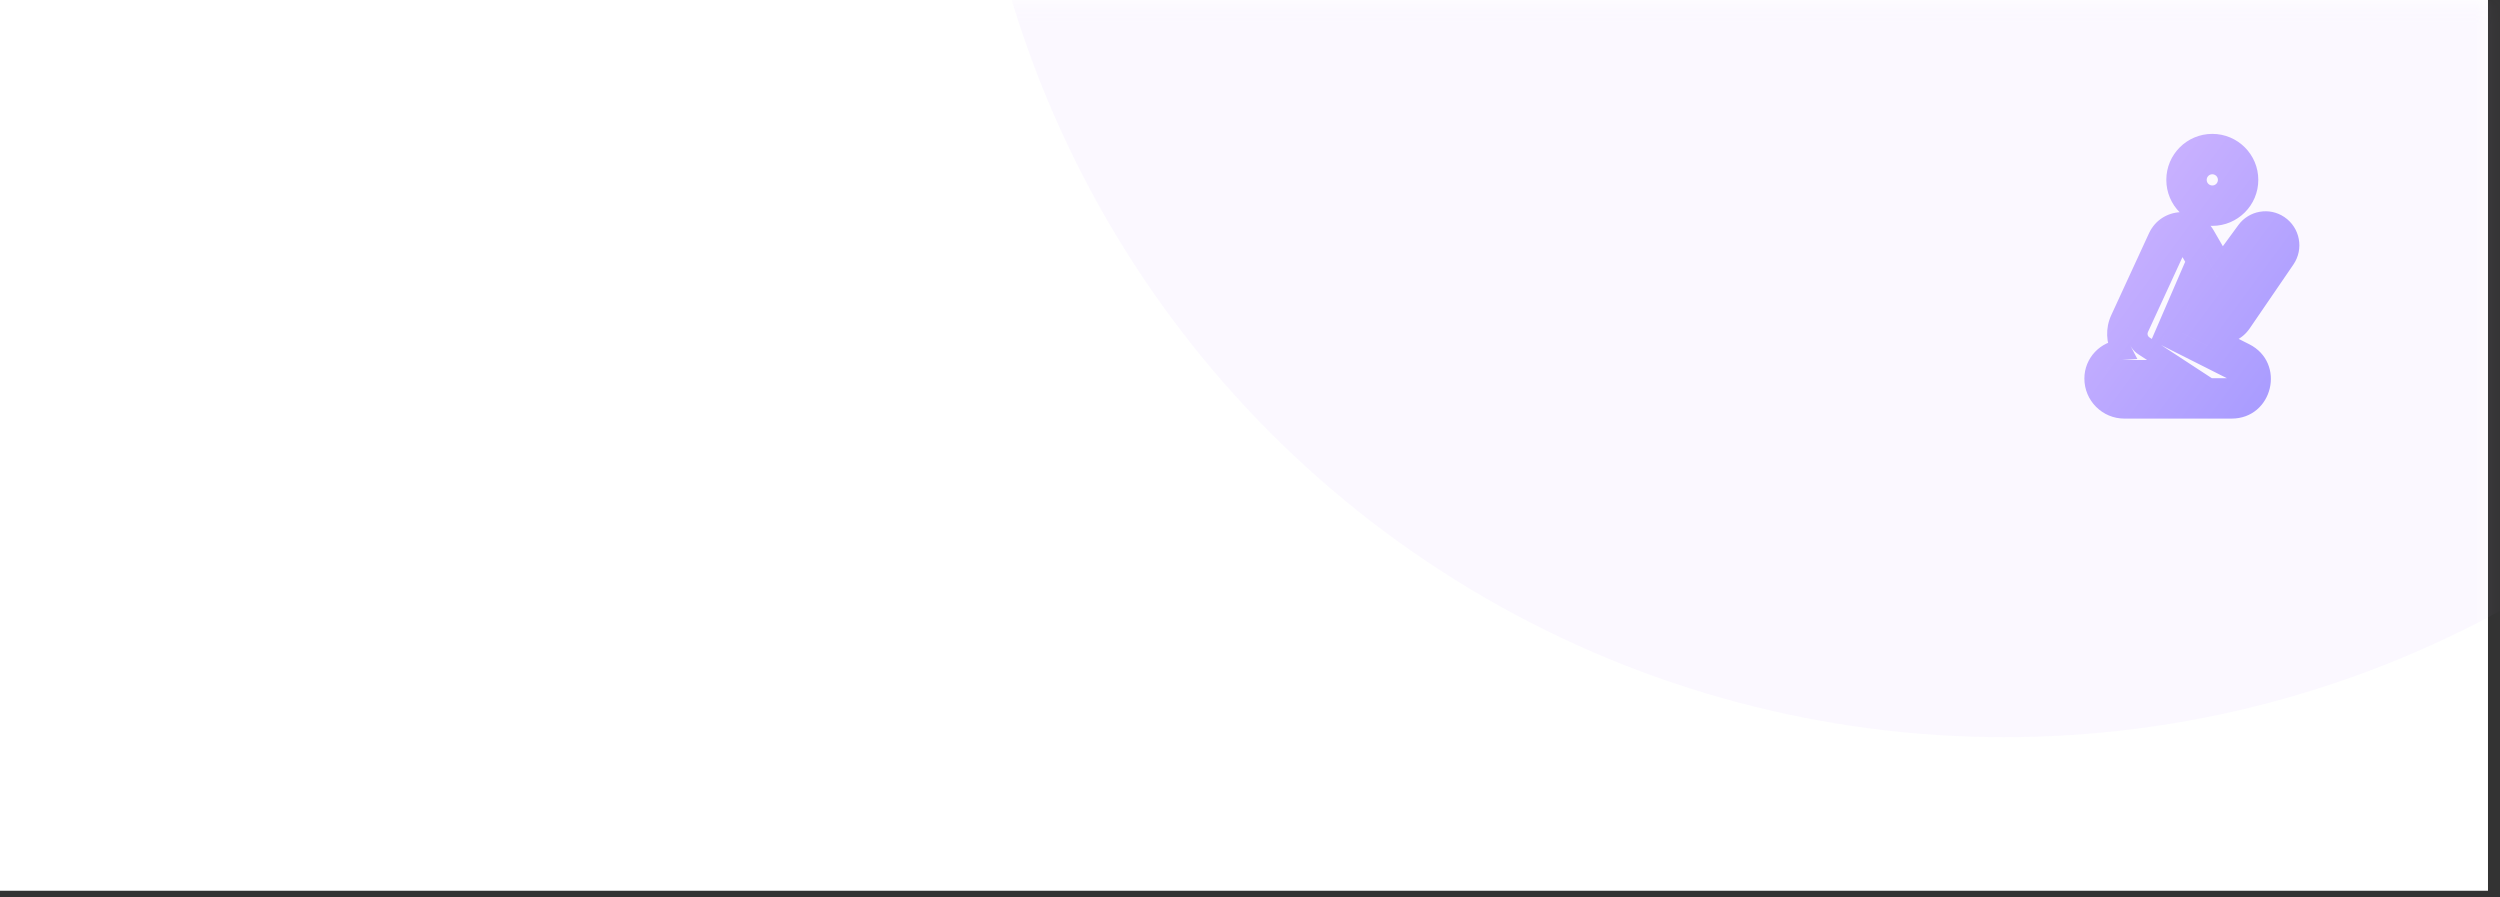 <svg width="156" height="56" viewBox="0 0 156 56" fill="none" xmlns="http://www.w3.org/2000/svg">
<rect x="0" y="0" width="156" height="56" fill="#333333" stroke="none"/>
<rect width="155.25" height="55.583" fill="white"/>
<mask id="mask0_386_2572" style="mask-type:alpha" maskUnits="userSpaceOnUse" x="0" y="0" width="156" height="56">
<rect y="0.168" width="155.25" height="55.583" fill="white"/>
</mask>
<g mask="url(#mask0_386_2572)">
<circle opacity="0.095" cx="125.062" cy="-18.688" r="64.688" fill="#D2B7FF"/>
</g>
<path d="M140.182 14.415L139.674 14.043L139.672 14.046L140.182 14.415ZM142.198 14.069L141.843 14.59L142.198 14.069ZM140.182 14.416L140.69 14.788L140.692 14.785L140.182 14.416ZM138.645 16.515L138.1 16.831L138.583 17.666L139.153 16.888L138.645 16.515ZM137.584 14.686L138.129 14.37L138.129 14.37L137.584 14.686ZM137.584 14.686L137.039 15.002L137.039 15.003L137.584 14.686ZM134.668 14.823L135.239 15.09L135.24 15.086L134.668 14.823ZM134.668 14.823L134.098 14.556L134.096 14.559L134.668 14.823ZM132.313 19.932L132.884 20.2L132.885 20.196L132.313 19.932ZM132.313 19.932L131.743 19.665L131.741 19.668L132.313 19.932ZM132.363 21.836L132.405 22.465L133.371 22.4L132.921 21.543L132.363 21.836ZM140.066 22.041L140.35 21.478L140.348 21.477L140.066 22.041ZM140.066 22.041L139.783 22.604L139.785 22.604L140.066 22.041ZM136.683 20.337L136.105 20.087L135.869 20.632L136.4 20.899L136.683 20.337ZM136.956 19.707L137.504 19.396L136.879 18.297L136.378 19.457L136.956 19.707ZM137.136 20.025L136.589 20.336L136.592 20.342L137.136 20.025ZM137.136 20.025L137.684 19.714L137.681 19.707L137.136 20.025ZM139.86 20.139L140.38 20.494V20.494L139.86 20.139ZM142.589 16.15L143.109 16.506L143.111 16.504L142.589 16.15ZM142.589 16.15L142.07 15.794L142.068 15.796L142.589 16.15ZM141.199 15.16L141.707 15.532L141.707 15.532L141.199 15.16ZM141.199 15.16L140.691 14.787L140.69 14.788L141.199 15.16ZM141.488 15.11L141.843 14.59L141.843 14.59L141.488 15.11ZM141.55 15.438L142.069 15.794L142.07 15.794L141.55 15.438ZM141.55 15.438L141.03 15.082L141.03 15.082L141.55 15.438ZM138.82 19.427L138.3 19.071L138.3 19.071L138.82 19.427ZM138.232 19.402L137.684 19.713L137.684 19.714L138.232 19.402ZM138.232 19.402L138.78 19.092L138.78 19.091L138.232 19.402ZM137.427 17.986L136.879 18.297V18.297L137.427 17.986ZM136.803 16.887L137.35 16.576L136.726 15.477L136.224 16.637L136.803 16.887ZM136.301 18.047L135.723 17.797L136.301 18.047ZM135.291 20.382L134.713 20.132L135.291 20.382ZM135.055 20.927L134.477 20.677L134.241 21.223L134.772 21.49L135.055 20.927ZM135.586 21.195L135.869 20.632H135.869L135.586 21.195ZM139.499 23.166L139.801 22.613L139.792 22.608L139.783 22.604L139.499 23.166ZM139.499 23.166L139.198 23.719L139.207 23.724L139.216 23.729L139.499 23.166ZM136.091 23.092V23.722H138.206L136.436 22.565L136.091 23.092ZM134.321 21.935L133.976 22.462H133.976L134.321 21.935ZM133.78 21.581L134.125 21.054L134.123 21.053L133.78 21.581ZM133.78 21.581L133.435 22.109L133.437 22.11L133.78 21.581ZM133.457 20.46L132.886 20.194L132.885 20.196L133.457 20.46ZM133.457 20.46L134.028 20.726L134.03 20.723L133.457 20.46ZM135.813 15.35L136.385 15.614L136.385 15.613L135.813 15.35ZM135.813 15.35L135.24 15.086L135.24 15.088L135.813 15.35ZM136.494 15.318L135.949 15.634L135.949 15.635L136.494 15.318ZM136.494 15.318L137.039 15.002L137.039 15.002L136.494 15.318ZM138.038 17.982L137.493 18.298V18.298L138.038 17.982ZM138.522 18.816L137.977 19.132L138.46 19.966L139.03 19.188L138.522 18.816ZM139.092 18.038L138.583 17.666L139.092 18.038ZM138.048 9.614C137.158 9.614 136.438 10.335 136.438 11.224H137.698C137.698 11.031 137.854 10.874 138.048 10.874V9.614ZM139.658 11.224C139.658 10.335 138.937 9.614 138.048 9.614V10.874C138.241 10.874 138.398 11.031 138.398 11.224H139.658ZM138.048 12.834C138.937 12.834 139.658 12.114 139.658 11.224H138.398C138.398 11.418 138.241 11.574 138.048 11.574V12.834ZM136.438 11.224C136.438 12.114 137.158 12.834 138.048 12.834V11.574C137.854 11.574 137.698 11.418 137.698 11.224H136.438ZM136.438 11.224C136.438 10.335 137.158 9.614 138.048 9.614V8.354C136.462 8.354 135.178 9.639 135.178 11.224H136.438ZM138.048 12.834C137.158 12.834 136.438 12.114 136.438 11.224H135.178C135.178 12.809 136.462 14.094 138.048 14.094V12.834ZM139.658 11.224C139.658 12.114 138.937 12.834 138.048 12.834V14.094C139.633 14.094 140.918 12.809 140.918 11.224H139.658ZM138.048 9.614C138.937 9.614 139.658 10.335 139.658 11.224H140.918C140.918 9.639 139.633 8.354 138.048 8.354V9.614ZM140.69 14.788C140.958 14.422 141.468 14.334 141.843 14.59L142.552 13.549C141.616 12.91 140.343 13.13 139.674 14.043L140.69 14.788ZM140.692 14.785L140.692 14.785L139.672 14.046L139.672 14.046L140.692 14.785ZM139.153 16.888L140.69 14.788L139.674 14.043L138.136 16.143L139.153 16.888ZM137.039 15.002L138.1 16.831L139.19 16.2L138.129 14.37L137.039 15.002ZM137.039 15.003L137.04 15.003L138.129 14.37L138.129 14.37L137.039 15.003ZM135.24 15.086C135.585 14.34 136.627 14.291 137.039 15.002L138.129 14.37C137.205 12.776 134.868 12.886 134.096 14.559L135.24 15.086ZM135.239 15.09L135.239 15.09L134.098 14.556L134.098 14.556L135.239 15.09ZM132.885 20.196L135.24 15.086L134.096 14.559L131.741 19.668L132.885 20.196ZM132.884 20.2L132.884 20.2L131.743 19.665L131.743 19.665L132.884 20.2ZM132.921 21.543C132.706 21.135 132.681 20.639 132.885 20.196L131.741 19.668C131.368 20.478 131.415 21.386 131.805 22.13L132.921 21.543ZM131.325 23.622C131.325 23.008 131.802 22.506 132.405 22.465L132.321 21.208C131.061 21.293 130.065 22.341 130.065 23.622H131.325ZM132.564 24.861C131.88 24.861 131.325 24.306 131.325 23.622H130.065C130.065 25.002 131.184 26.121 132.564 26.121V24.861ZM139.247 24.861H132.564V26.121H139.247V24.861ZM139.783 22.604C140.905 23.169 140.503 24.861 139.247 24.861V26.121C141.83 26.121 142.657 22.641 140.35 21.478L139.783 22.604ZM139.785 22.604L139.785 22.604L140.348 21.477L140.348 21.477L139.785 22.604ZM136.4 20.899L139.783 22.604L140.35 21.478L136.967 19.774L136.4 20.899ZM136.378 19.457L136.105 20.087L137.262 20.587L137.534 19.957L136.378 19.457ZM137.684 19.714L137.504 19.396L136.408 20.018L136.589 20.336L137.684 19.714ZM137.681 19.707L137.681 19.707L136.592 20.342L136.592 20.342L137.681 19.707ZM139.34 19.783C138.932 20.379 138.041 20.342 137.684 19.714L136.589 20.336C137.406 21.774 139.446 21.859 140.38 20.494L139.34 19.783ZM142.069 15.794L139.34 19.783L140.38 20.494L143.109 16.506L142.069 15.794ZM142.068 15.796L142.068 15.796L143.111 16.504L143.111 16.504L142.068 15.796ZM141.843 14.59C142.238 14.859 142.34 15.399 142.07 15.794L143.109 16.506C143.773 15.535 143.523 14.211 142.552 13.549L141.843 14.59ZM140.691 14.787L140.691 14.787L141.707 15.533L141.707 15.532L140.691 14.787ZM141.843 14.59C141.468 14.334 140.958 14.422 140.691 14.787L141.707 15.532C141.573 15.714 141.32 15.758 141.133 15.631L141.843 14.59ZM142.07 15.794C142.34 15.399 142.238 14.859 141.843 14.59L141.133 15.631C140.953 15.508 140.907 15.262 141.03 15.082L142.07 15.794ZM142.069 15.794L142.069 15.794L141.03 15.082L141.03 15.082L142.069 15.794ZM139.34 19.783L142.069 15.794L141.03 15.082L138.3 19.071L139.34 19.783ZM137.684 19.714C138.041 20.342 138.933 20.379 139.34 19.783L138.3 19.071C138.419 18.899 138.676 18.91 138.78 19.091L137.684 19.714ZM137.684 19.713L137.684 19.713L138.78 19.092L138.78 19.092L137.684 19.713ZM136.879 18.297L137.684 19.714L138.78 19.091L137.975 17.674L136.879 18.297ZM136.255 17.198L136.879 18.297L137.975 17.674L137.35 16.576L136.255 17.198ZM136.879 18.297L137.381 17.137L136.224 16.637L135.723 17.797L136.879 18.297ZM135.869 20.632L136.879 18.297L135.723 17.797L134.713 20.132L135.869 20.632ZM135.634 21.177L135.869 20.632L134.713 20.132L134.477 20.677L135.634 21.177ZM135.869 20.632L135.339 20.365L134.772 21.49L135.303 21.757L135.869 20.632ZM139.783 22.604L135.869 20.632L135.303 21.757L139.216 23.729L139.783 22.604ZM139.801 22.613L139.801 22.613L139.198 23.719L139.198 23.719L139.801 22.613ZM139.247 24.861C140.503 24.861 140.905 23.169 139.783 22.604L139.216 23.729C139.218 23.73 139.213 23.727 139.205 23.719C139.197 23.711 139.19 23.7 139.186 23.69C139.178 23.67 139.18 23.657 139.181 23.653C139.182 23.648 139.186 23.636 139.202 23.622C139.211 23.614 139.221 23.608 139.232 23.604C139.243 23.6 139.249 23.601 139.247 23.601V24.861ZM132.564 24.861H139.247V23.601H132.564V24.861ZM131.325 23.622C131.325 24.306 131.88 24.861 132.564 24.861V23.601C132.576 23.601 132.585 23.61 132.585 23.622H131.325ZM132.485 22.462C131.844 22.462 131.325 22.982 131.325 23.622H132.585C132.585 23.677 132.54 23.722 132.485 23.722V22.462ZM133.976 22.462H132.485V23.722H133.976V22.462ZM136.091 22.462H133.976V23.722H136.091V22.462ZM133.976 22.462L135.746 23.62L136.436 22.565L134.666 21.408L133.976 22.462ZM133.435 22.109L133.976 22.462L134.666 21.408L134.125 21.054L133.435 22.109ZM133.437 22.11L133.437 22.11L134.123 21.053L134.123 21.053L133.437 22.11ZM132.885 20.196C132.569 20.882 132.803 21.695 133.435 22.109L134.125 21.054C134.015 20.983 133.975 20.842 134.03 20.723L132.885 20.196ZM132.886 20.194L132.886 20.194L134.028 20.726L134.028 20.726L132.886 20.194ZM135.24 15.086L132.885 20.196L134.03 20.723L136.385 15.614L135.24 15.086ZM135.24 15.088L135.24 15.088L136.385 15.613L136.385 15.613L135.24 15.088ZM137.039 15.002C136.627 14.291 135.585 14.34 135.24 15.086L136.385 15.614C136.301 15.795 136.049 15.806 135.949 15.634L137.039 15.002ZM137.039 15.002L137.039 15.002L135.949 15.635L135.949 15.635L137.039 15.002ZM138.583 17.666L137.039 15.002L135.949 15.634L137.493 18.298L138.583 17.666ZM139.067 18.5L138.583 17.666L137.493 18.298L137.977 19.132L139.067 18.5ZM138.583 17.666L138.013 18.444L139.03 19.188L139.6 18.41L138.583 17.666ZM140.69 14.788L138.583 17.666L139.6 18.41L141.707 15.532L140.69 14.788Z" fill="url(#paint0_linear_386_2572)"/>
<defs>
<linearGradient id="paint0_linear_386_2572" x1="124.618" y1="17.238" x2="140.38" y2="28.846" gradientUnits="userSpaceOnUse">
<stop stop-color="#D2B7FF"/>
<stop offset="1" stop-color="#A69AFF"/>
</linearGradient>
</defs>
</svg>
